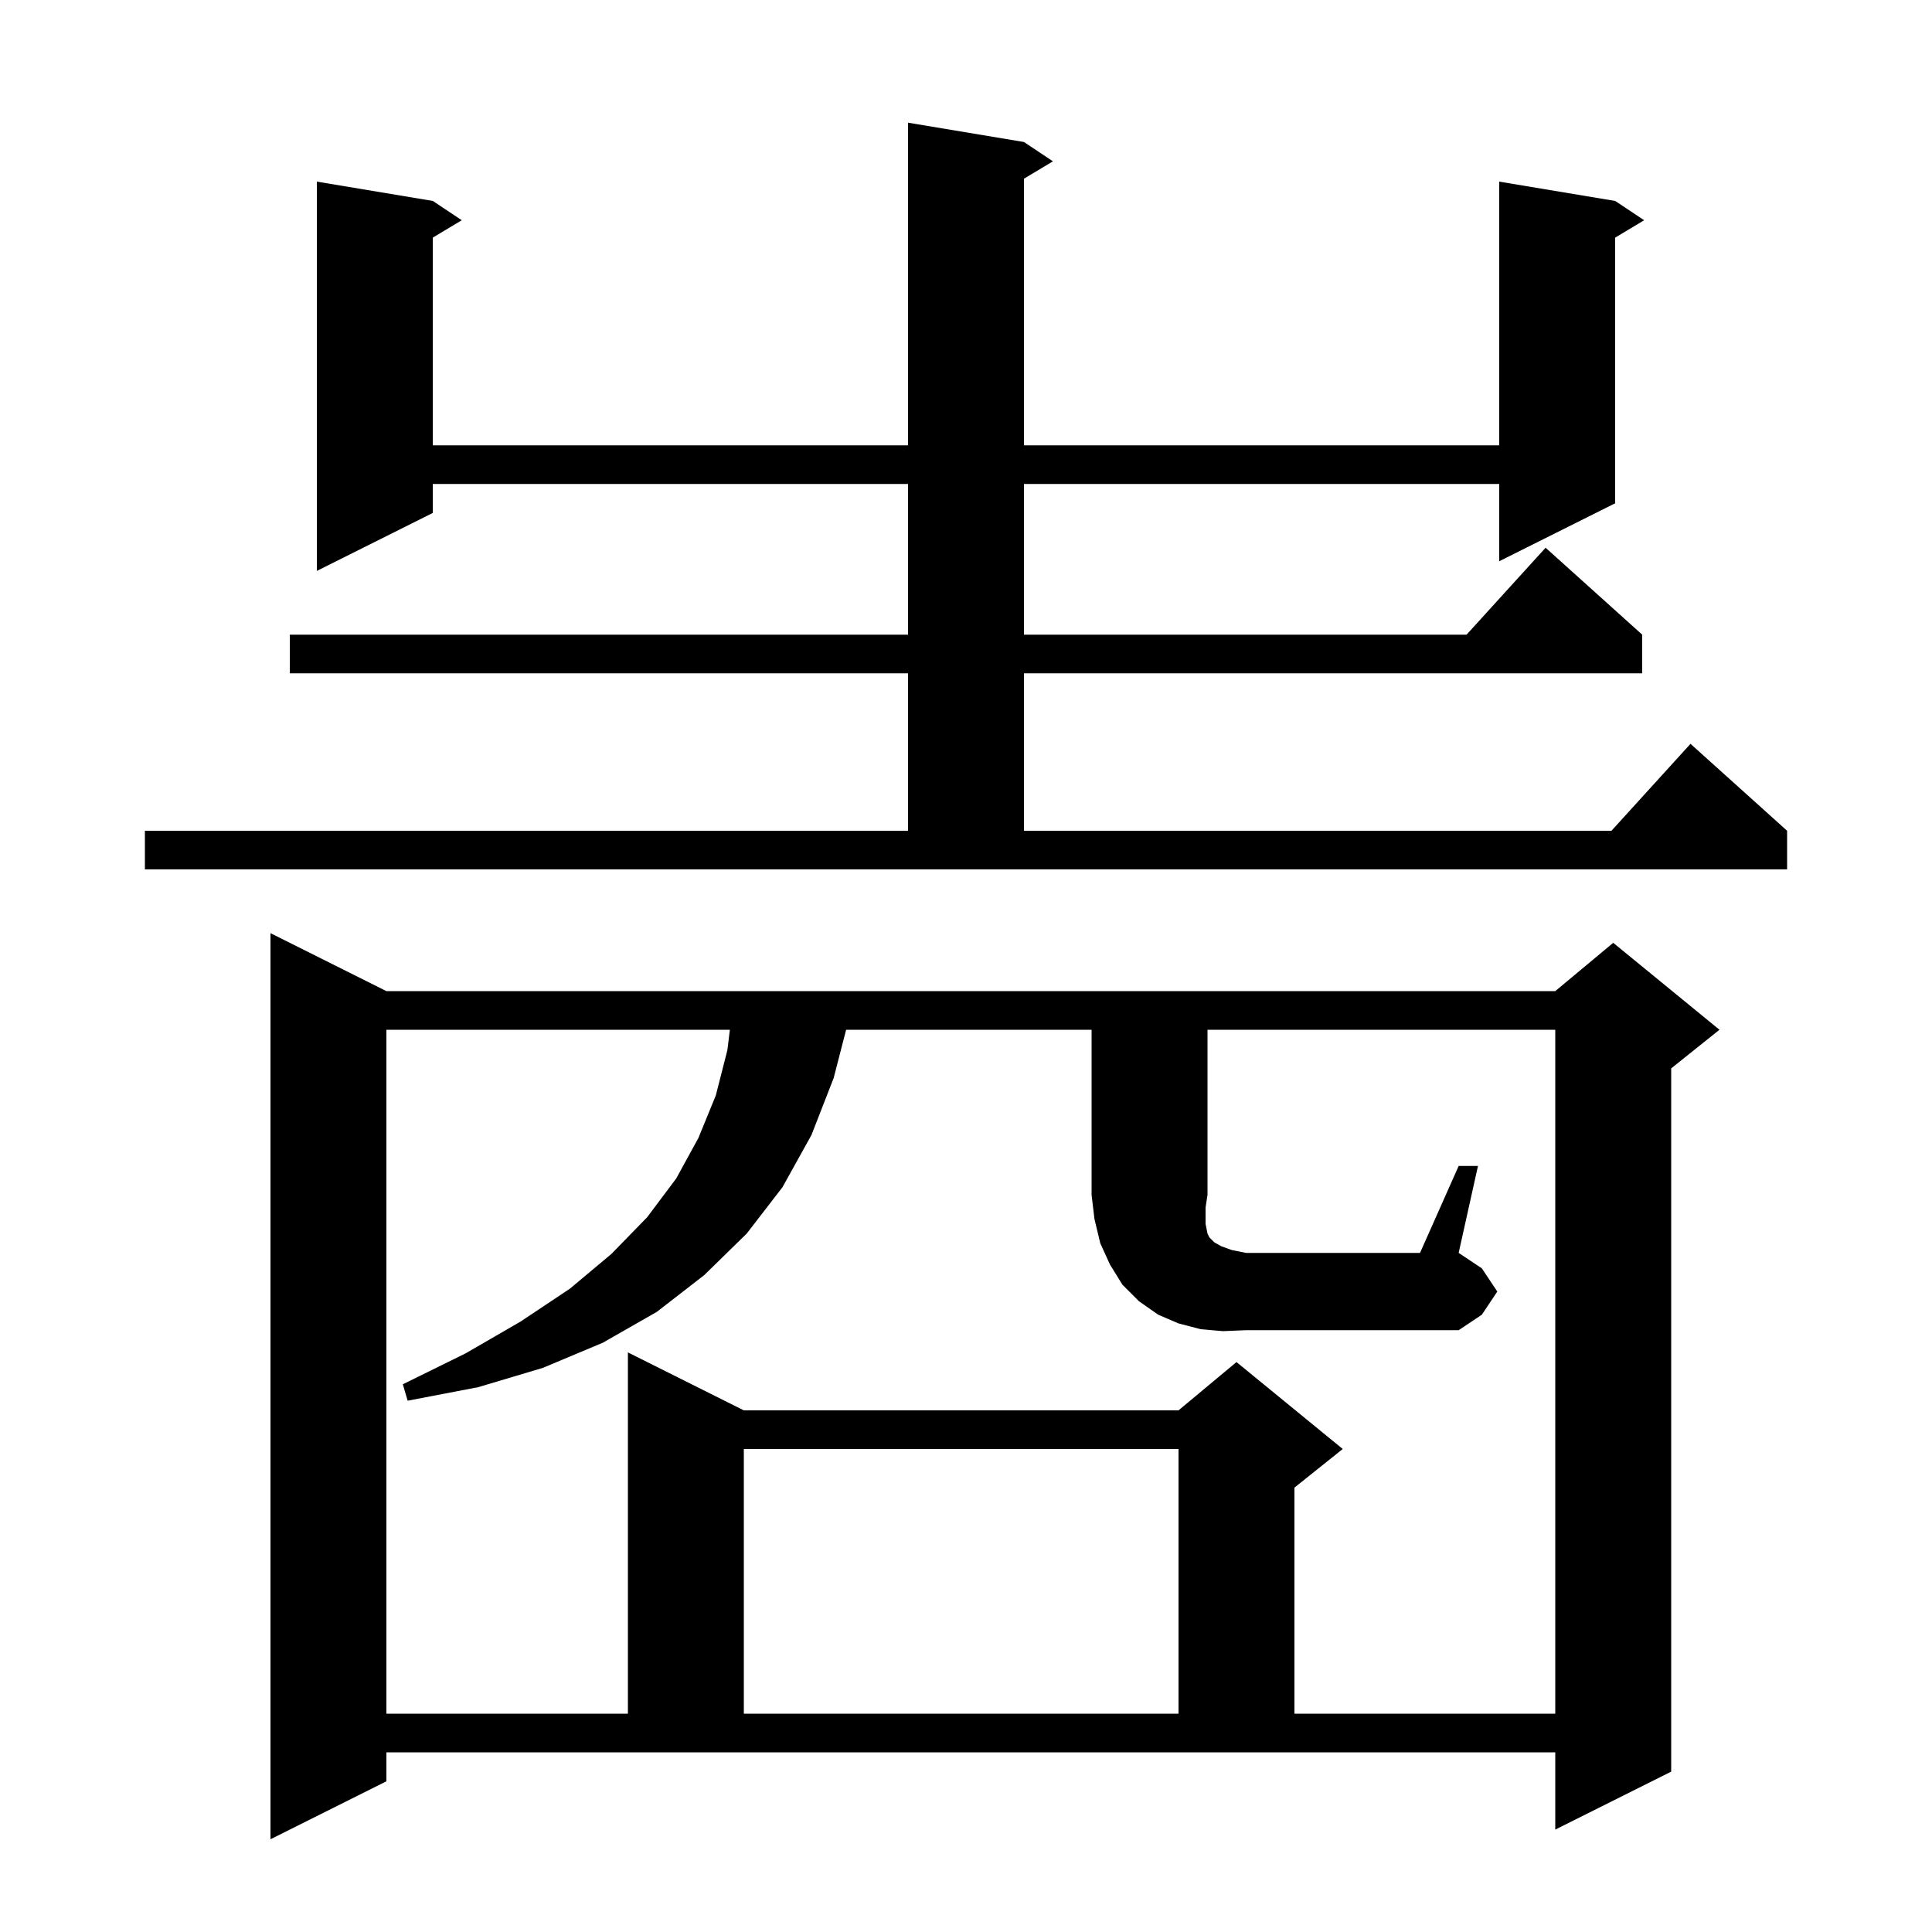 <svg xmlns="http://www.w3.org/2000/svg" xmlns:xlink="http://www.w3.org/1999/xlink" version="1.1" baseProfile="full" viewBox="0 0 200 200" width="200" height="200">
<g fill="black">
<path d="M 40.0 184.4 L 28.0 190.4 L 28.0 96.6 L 40.0 102.6 L 161.0 102.6 L 167.0 97.6 L 178.0 106.6 L 173.0 110.6 L 173.0 183.4 L 161.0 189.4 L 161.0 181.4 L 40.0 181.4 Z M 77.0 150.0 L 77.0 177.4 L 122.0 177.4 L 122.0 150.0 Z M 126.6 137.8 L 124.3 137.6 L 122.0 137.0 L 119.9 136.1 L 117.9 134.7 L 116.2 133.0 L 114.9 130.9 L 113.9 128.7 L 113.3 126.2 L 113.0 123.7 L 113.0 106.6 L 87.59 106.6 L 86.3 111.6 L 84.0 117.5 L 81.0 122.9 L 77.3 127.7 L 72.9 132.0 L 68.0 135.8 L 62.4 139.0 L 56.2 141.6 L 49.5 143.6 L 42.2 145.0 L 41.7 143.3 L 48.2 140.1 L 53.9 136.8 L 59.0 133.4 L 63.3 129.8 L 67.0 126.0 L 70.0 122.0 L 72.3 117.8 L 74.1 113.4 L 75.3 108.7 L 75.556 106.6 L 40.0 106.6 L 40.0 177.4 L 65.0 177.4 L 65.0 140.0 L 77.0 146.0 L 122.0 146.0 L 128.0 141.0 L 139.0 150.0 L 134.0 154.0 L 134.0 177.4 L 161.0 177.4 L 161.0 106.6 L 125.0 106.6 L 125.0 123.7 L 124.8 125.0 L 124.8 126.7 L 125.0 127.7 L 125.2 128.1 L 125.7 128.6 L 126.4 129.0 L 127.5 129.4 L 129.0 129.7 L 147.0 129.7 L 151.0 120.7 L 153.0 120.7 L 151.0 129.7 L 153.4 131.3 L 155.0 133.7 L 153.4 136.1 L 151.0 137.7 L 129.0 137.7 Z M 15.0 86.0 L 94.0 86.0 L 94.0 69.7 L 30.0 69.7 L 30.0 65.7 L 94.0 65.7 L 94.0 50.1 L 44.8 50.1 L 44.8 53.1 L 32.8 59.1 L 32.8 18.8 L 44.8 20.8 L 47.8 22.8 L 44.8 24.6 L 44.8 46.1 L 94.0 46.1 L 94.0 12.7 L 106.0 14.7 L 109.0 16.7 L 106.0 18.5 L 106.0 46.1 L 155.2 46.1 L 155.2 18.8 L 167.2 20.8 L 170.2 22.8 L 167.2 24.6 L 167.2 52.1 L 155.2 58.1 L 155.2 50.1 L 106.0 50.1 L 106.0 65.7 L 151.818 65.7 L 160.0 56.7 L 170.0 65.7 L 170.0 69.7 L 106.0 69.7 L 106.0 86.0 L 166.818 86.0 L 175.0 77.0 L 185.0 86.0 L 185.0 90.0 L 15.0 90.0 Z " />
</g>
</svg>
